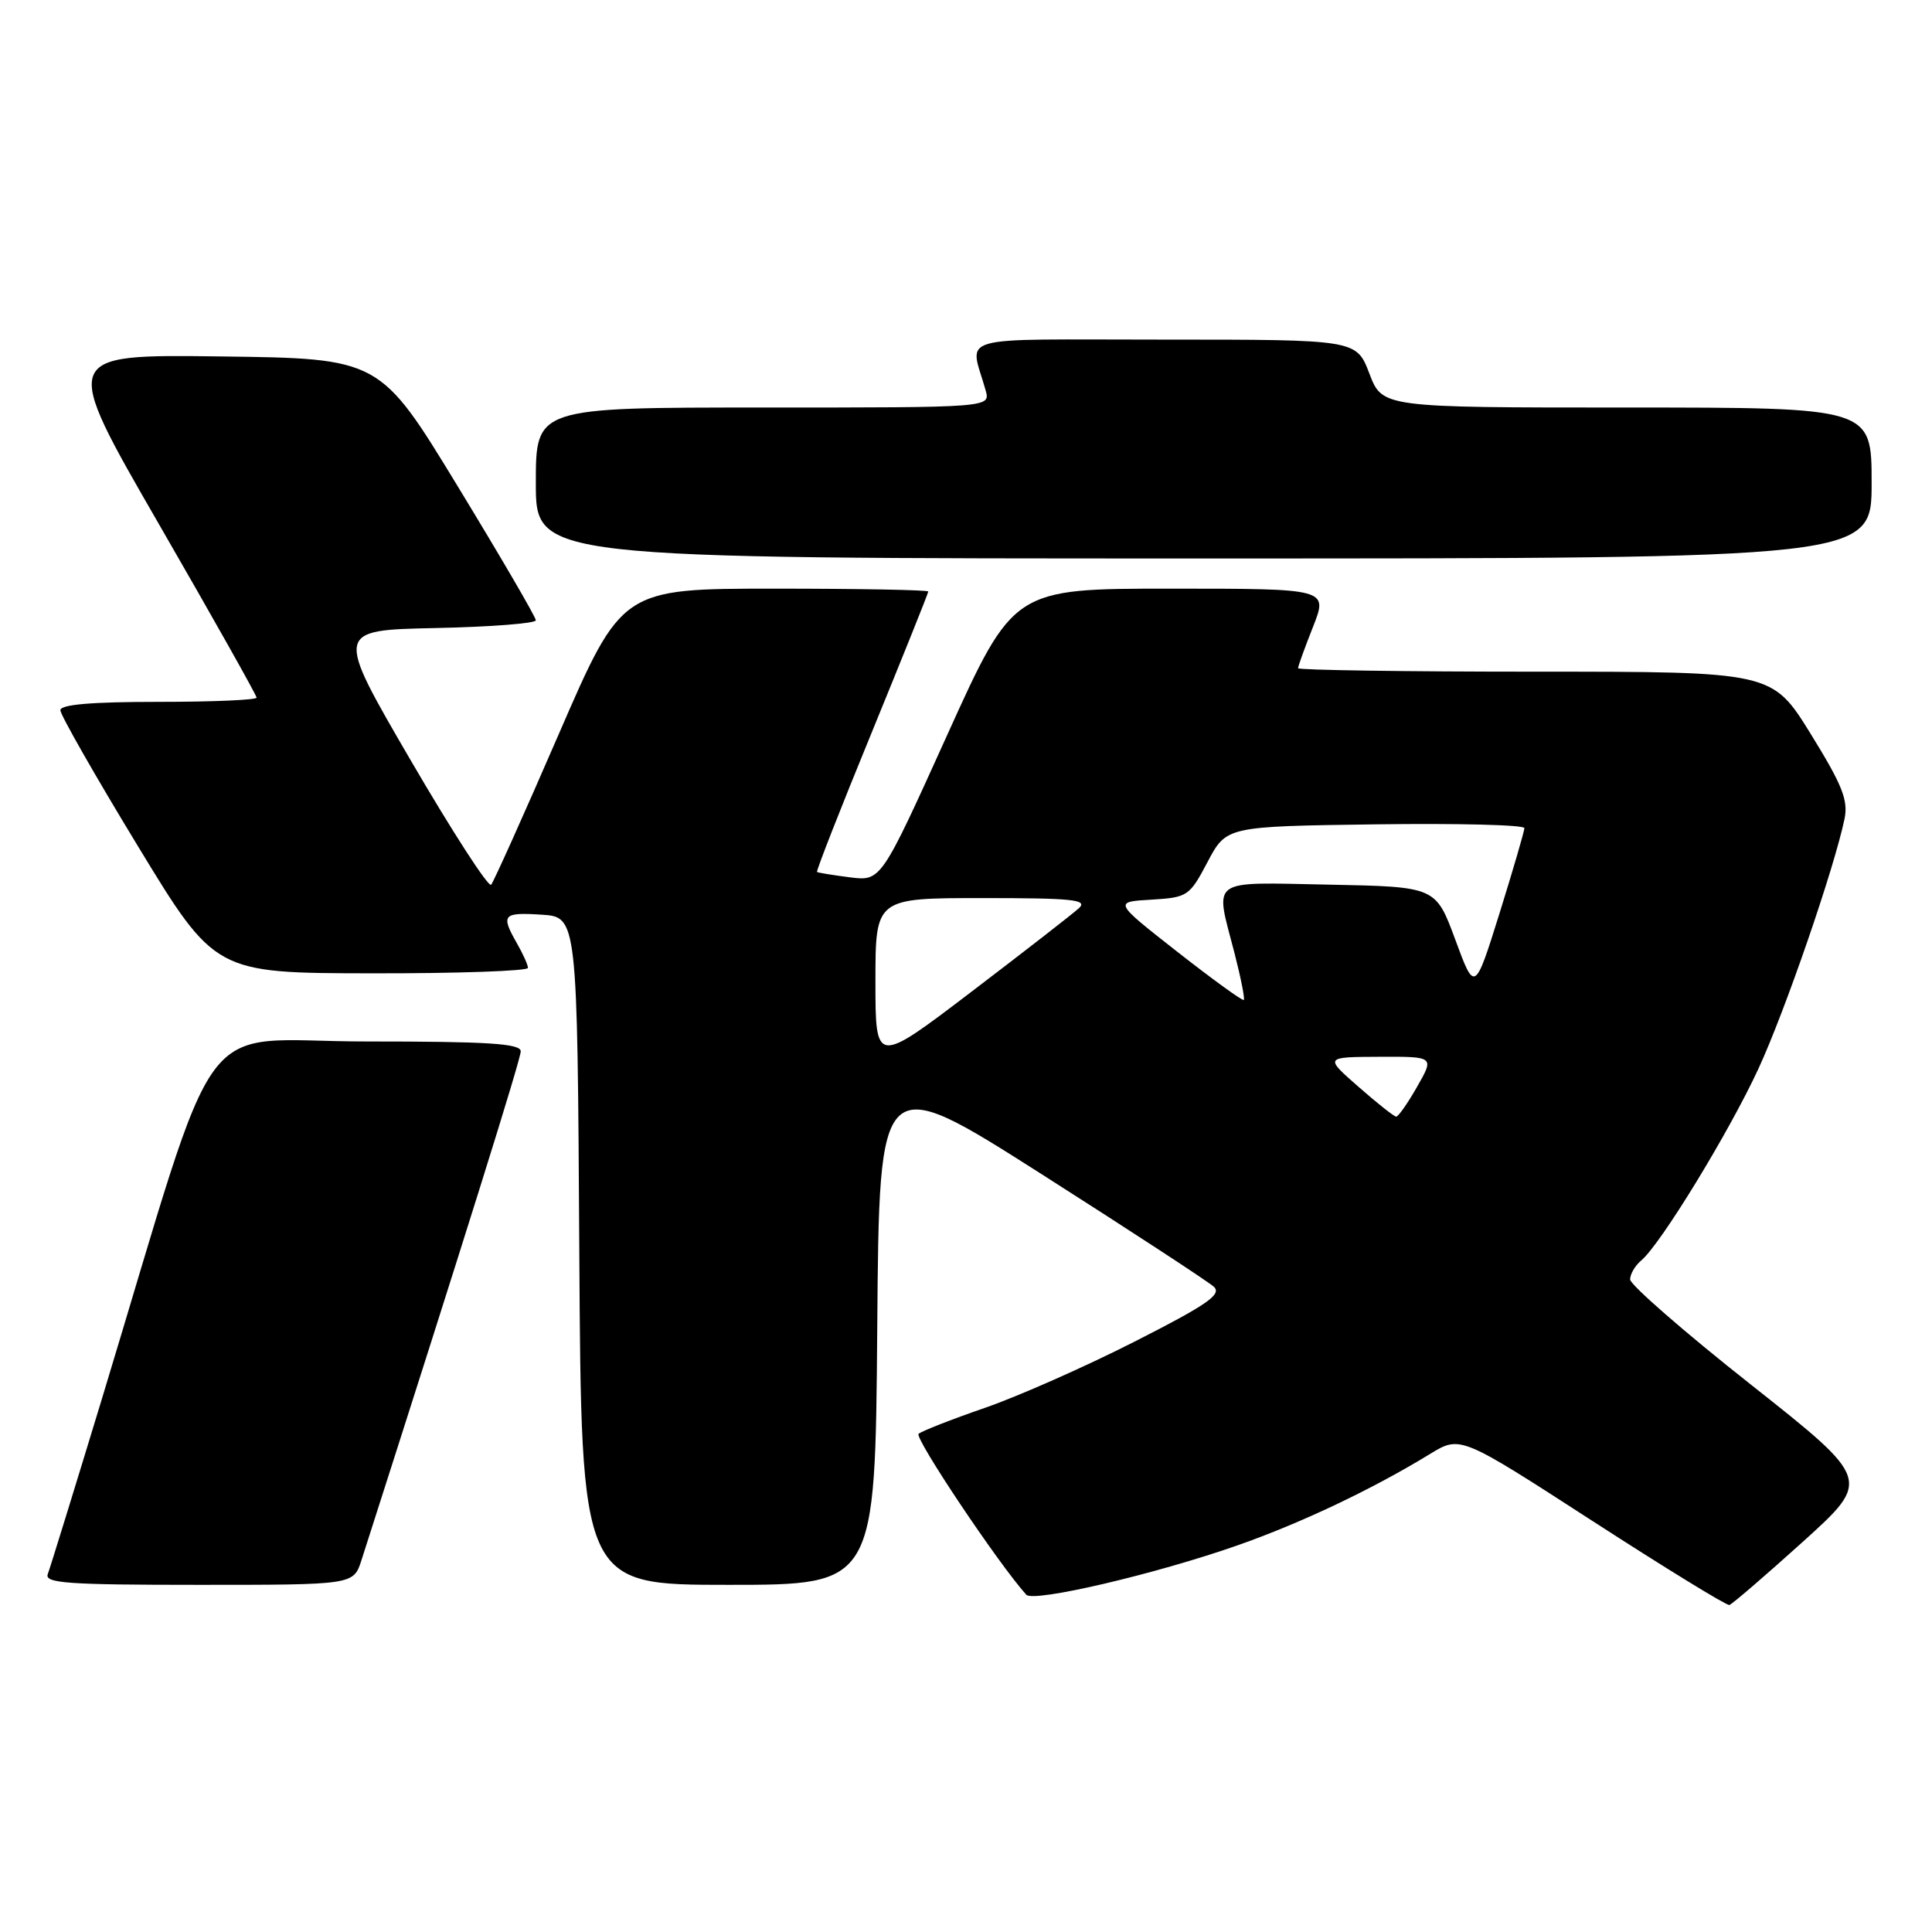 <?xml version="1.0" encoding="UTF-8" standalone="no"?>
<!DOCTYPE svg PUBLIC "-//W3C//DTD SVG 1.1//EN" "http://www.w3.org/Graphics/SVG/1.1/DTD/svg11.dtd" >
<svg xmlns="http://www.w3.org/2000/svg" xmlns:xlink="http://www.w3.org/1999/xlink" version="1.1" viewBox="0 0 256 256">
 <g >
 <path fill="currentColor"
d=" M 238.88 204.30 C 247.96 196.09 247.96 196.09 231.98 183.45 C 223.19 176.51 216.00 170.24 216.00 169.53 C 216.00 168.82 216.66 167.70 217.46 167.03 C 220.01 164.92 229.14 149.98 233.01 141.59 C 236.55 133.93 243.06 115.01 244.41 108.50 C 244.92 106.04 244.11 104.01 239.93 97.25 C 234.82 89.00 234.82 89.00 203.41 89.00 C 186.14 89.00 172.00 88.79 172.00 88.54 C 172.00 88.28 172.89 85.81 173.99 83.04 C 175.97 78.00 175.97 78.00 155.13 78.00 C 134.29 78.00 134.29 78.00 125.51 97.39 C 116.74 116.77 116.74 116.77 112.62 116.25 C 110.35 115.96 108.39 115.64 108.26 115.54 C 108.12 115.43 111.38 107.11 115.51 97.05 C 119.63 86.99 123.00 78.59 123.00 78.38 C 123.00 78.17 113.86 78.00 102.70 78.00 C 82.40 78.00 82.40 78.00 74.05 97.25 C 69.46 107.84 65.42 116.83 65.08 117.23 C 64.73 117.63 59.93 110.20 54.41 100.73 C 44.38 83.50 44.38 83.50 57.69 83.22 C 65.01 83.07 71.00 82.60 71.00 82.19 C 71.00 81.77 66.35 73.80 60.67 64.47 C 50.34 47.50 50.34 47.50 29.21 47.23 C 8.08 46.96 8.08 46.96 21.04 69.42 C 28.17 81.77 34.00 92.13 34.00 92.44 C 34.00 92.75 28.15 93.00 21.00 93.00 C 12.16 93.00 8.00 93.35 8.00 94.11 C 8.00 94.72 12.61 102.80 18.25 112.08 C 28.50 128.94 28.50 128.94 49.25 128.97 C 60.66 128.99 69.98 128.66 69.96 128.25 C 69.95 127.84 69.29 126.38 68.50 125.00 C 66.33 121.20 66.62 120.87 71.75 121.20 C 76.50 121.50 76.50 121.50 76.76 165.75 C 77.02 210.00 77.02 210.00 96.50 210.00 C 115.97 210.00 115.97 210.00 116.24 175.95 C 116.50 141.89 116.50 141.89 138.00 155.57 C 149.82 163.10 160.10 169.82 160.84 170.50 C 161.93 171.52 159.98 172.87 150.34 177.77 C 143.83 181.08 134.90 185.03 130.50 186.55 C 126.10 188.07 122.15 189.62 121.72 189.99 C 121.12 190.51 132.31 207.24 135.99 211.31 C 136.94 212.36 153.12 208.58 164.00 204.76 C 172.45 201.79 181.85 197.33 189.50 192.65 C 193.50 190.21 193.50 190.21 211.00 201.53 C 220.62 207.75 228.79 212.77 229.15 212.67 C 229.50 212.58 233.88 208.81 238.88 204.30 Z  M 47.89 206.75 C 61.59 164.03 69.00 140.35 69.00 139.31 C 69.00 138.27 64.71 138.00 48.54 138.00 C 25.43 138.00 29.59 132.38 13.51 185.33 C 9.86 197.33 6.63 207.79 6.33 208.58 C 5.87 209.78 8.96 210.00 26.32 210.00 C 46.84 210.00 46.84 210.00 47.89 206.75 Z  M 248.00 64.00 C 248.00 54.00 248.00 54.00 215.58 54.00 C 183.17 54.00 183.17 54.00 181.45 49.50 C 179.73 45.00 179.73 45.00 154.26 45.00 C 125.79 45.00 128.52 44.22 130.61 51.75 C 131.23 54.00 131.23 54.00 101.12 54.00 C 71.00 54.00 71.00 54.00 71.00 64.00 C 71.00 74.00 71.00 74.00 159.50 74.00 C 248.00 74.00 248.00 74.00 248.00 64.00 Z  M 180.00 144.00 C 175.50 140.06 175.50 140.06 182.78 140.03 C 190.06 140.00 190.06 140.00 187.78 143.99 C 186.53 146.19 185.28 147.97 185.00 147.96 C 184.72 147.95 182.47 146.17 180.00 144.00 Z  M 116.00 130.05 C 116.00 119.00 116.00 119.00 130.21 119.00 C 142.15 119.00 144.19 119.21 142.96 120.34 C 142.16 121.08 135.76 126.05 128.75 131.39 C 116.00 141.10 116.00 141.10 116.00 130.05 Z  M 156.03 126.14 C 147.56 119.50 147.56 119.50 152.54 119.21 C 157.37 118.92 157.61 118.76 160.01 114.21 C 162.50 109.50 162.50 109.50 182.25 109.23 C 193.11 109.08 202.00 109.30 201.99 109.73 C 201.98 110.15 200.50 115.22 198.70 121.00 C 195.41 131.50 195.41 131.50 192.83 124.50 C 190.24 117.50 190.24 117.50 176.12 117.22 C 160.03 116.91 160.97 116.23 163.56 126.22 C 164.41 129.52 164.97 132.35 164.81 132.50 C 164.64 132.65 160.69 129.79 156.03 126.14 Z "/>
</g>
</svg>
